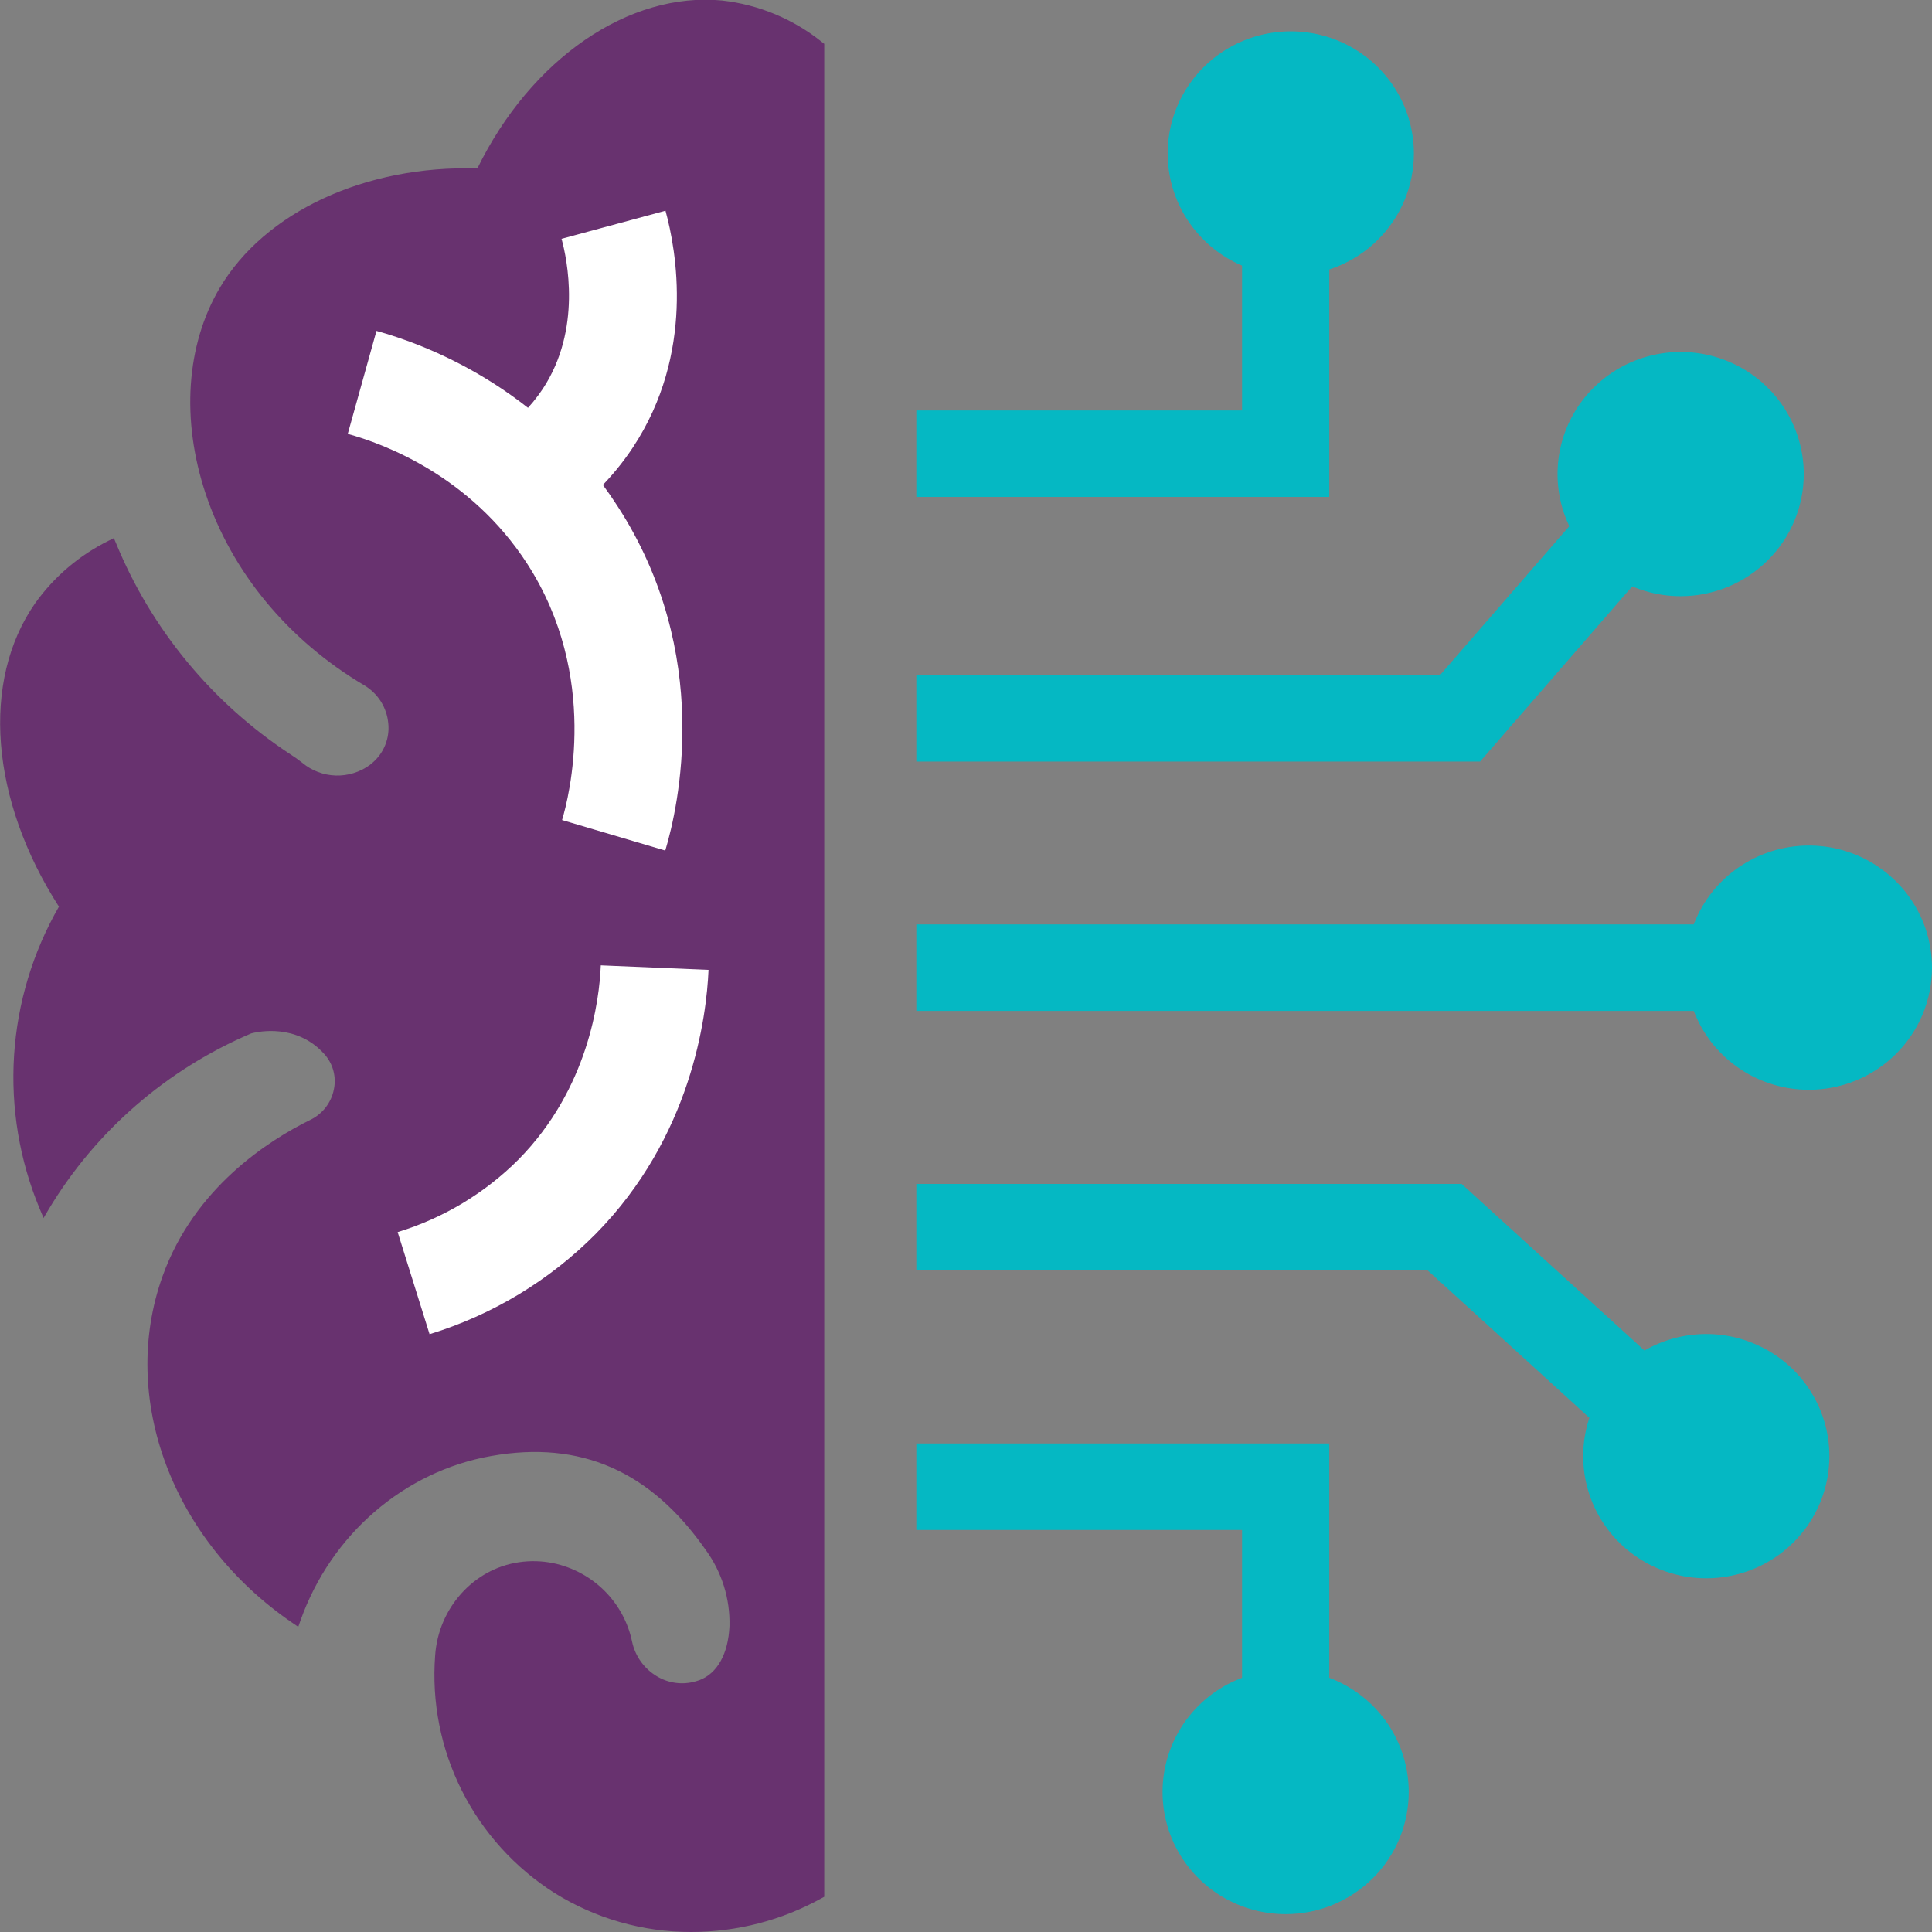<svg width="64" height="64" viewBox="0 0 64 64" fill="none" xmlns="http://www.w3.org/2000/svg">
<rect x="0" y="0" width="64" height="64" fill="#808080" stroke="none"/>
<g clip-path="url(#clip0_29_2160)">
<path d="M44.034 16.462H30.355V13.597H41.145V8.118H44.034V16.462Z" fill="#05B8C3"/>
<path d="M49.03 25.228H30.355V22.362H47.704L52.54 16.791L54.729 18.662L49.03 25.228Z" fill="#05B8C3"/>
<path d="M56.353 30.622H30.355V33.488H56.353V30.622Z" fill="#05B8C3"/>
<path d="M53.167 47.438L47.295 42.085H30.355V39.219H48.419L55.121 45.328L53.167 47.438Z" fill="#05B8C3"/>
<path d="M44.034 57.003H41.145V50.682H30.355V47.816H44.034V57.003Z" fill="#05B8C3"/>
<path d="M8.263 34.078C8.347 34.052 9.623 33.702 10.642 34.583C10.728 34.657 10.808 34.735 10.882 34.819C11.038 35.003 11.149 35.22 11.207 35.453C11.266 35.687 11.27 35.93 11.219 36.165C11.168 36.4 11.063 36.62 10.913 36.809C10.763 36.997 10.572 37.149 10.354 37.254C8.909 37.962 6.562 39.497 5.545 42.337C4.155 46.215 5.822 50.924 9.793 53.632C10.821 50.732 13.288 48.591 16.25 48.069C19.366 47.518 21.742 48.701 23.521 51.256C24.07 52.018 24.356 52.935 24.335 53.871C24.296 54.795 23.938 55.557 23.217 55.823C23.176 55.838 23.134 55.852 23.093 55.863C22.845 55.928 22.587 55.942 22.333 55.903C22.08 55.865 21.837 55.776 21.619 55.641C21.402 55.506 21.215 55.329 21.07 55.119C20.924 54.91 20.823 54.673 20.773 54.424C20.646 53.816 20.343 53.259 19.902 52.819C19.461 52.379 18.901 52.076 18.289 51.946C17.934 51.875 17.569 51.866 17.21 51.919C15.749 52.135 14.683 53.389 14.585 54.85C14.458 56.363 14.751 57.881 15.432 59.239C16.113 60.598 17.157 61.746 18.449 62.559C19.741 63.371 21.233 63.817 22.762 63.848C24.292 63.879 25.801 63.494 27.125 62.734V1.544C25.781 0.506 24.568 0.261 23.897 0.196C20.858 -0.106 17.657 2.102 15.91 5.758C12.332 5.615 8.943 7.033 7.414 9.635C5.223 13.344 6.834 19.412 12.145 22.563C13.164 23.168 13.348 24.609 12.456 25.388L12.342 25.481C11.986 25.743 11.551 25.879 11.108 25.866C10.665 25.852 10.239 25.691 9.9 25.408C9.773 25.307 9.641 25.212 9.504 25.125C6.891 23.405 4.86 20.945 3.675 18.064C2.725 18.531 1.907 19.226 1.296 20.087C-0.491 22.651 -0.117 26.56 2.146 30.032C1.27 31.526 0.752 33.201 0.634 34.926C0.516 36.651 0.801 38.38 1.466 39.978C3.046 37.347 5.426 35.282 8.263 34.078Z" fill="#68326F"/>
<path d="M22.899 64C21.296 64.003 19.725 63.555 18.369 62.707C17.055 61.872 15.994 60.699 15.298 59.314C14.602 57.928 14.297 56.382 14.415 54.838C14.522 53.272 15.686 51.973 17.185 51.752C17.563 51.695 17.948 51.705 18.323 51.781C18.968 51.915 19.56 52.234 20.025 52.697C20.49 53.161 20.808 53.749 20.94 54.39C20.991 54.625 21.09 54.847 21.23 55.043C21.371 55.239 21.55 55.404 21.758 55.528C21.949 55.643 22.162 55.718 22.384 55.747C22.605 55.776 22.831 55.759 23.046 55.696L23.159 55.661C23.759 55.442 24.126 54.786 24.165 53.861C24.187 52.961 23.912 52.079 23.382 51.349C21.557 48.73 19.234 47.708 16.279 48.231C13.39 48.736 10.965 50.832 9.953 53.684L9.88 53.891L9.696 53.766C5.708 51.047 3.935 46.322 5.385 42.277C6.435 39.345 8.901 37.774 10.277 37.098C10.478 37.001 10.653 36.859 10.789 36.684C10.924 36.508 11.018 36.304 11.06 36.087C11.103 35.883 11.097 35.672 11.044 35.471C10.991 35.27 10.891 35.084 10.753 34.927C10.684 34.849 10.61 34.775 10.53 34.706C9.599 33.904 8.442 34.201 8.321 34.233C5.521 35.425 3.173 37.464 1.613 40.06L1.443 40.348L1.313 40.038C0.645 38.432 0.356 36.696 0.466 34.963C0.577 33.229 1.085 31.543 1.952 30.034C-0.32 26.494 -0.632 22.559 1.162 19.987C1.79 19.105 2.628 18.392 3.602 17.91L3.772 17.826L3.844 17.995C5.014 20.845 7.023 23.279 9.608 24.98C9.75 25.07 9.887 25.168 10.019 25.273C10.329 25.531 10.718 25.678 11.123 25.69C11.527 25.702 11.924 25.579 12.25 25.341C12.286 25.314 12.319 25.286 12.352 25.256C12.535 25.096 12.677 24.895 12.765 24.67C12.854 24.444 12.887 24.201 12.862 23.96C12.838 23.703 12.754 23.455 12.616 23.236C12.478 23.018 12.289 22.834 12.066 22.701C9.546 21.209 7.681 18.956 6.814 16.36C5.997 13.912 6.165 11.429 7.276 9.544C8.768 7.016 12.111 5.467 15.813 5.58C17.589 1.947 20.836 -0.283 23.922 0.017C25.138 0.153 26.289 0.634 27.238 1.401L27.304 1.451V62.834L27.217 62.881C25.898 63.614 24.411 63.999 22.899 64ZM17.672 52.045C17.526 52.046 17.379 52.057 17.234 52.079C15.893 52.278 14.855 53.444 14.753 54.855C14.629 56.329 14.912 57.808 15.572 59.135C16.232 60.461 17.243 61.584 18.498 62.383C19.752 63.181 21.202 63.627 22.692 63.67C24.182 63.713 25.656 63.353 26.956 62.628V1.627C26.07 0.928 25.004 0.489 23.88 0.362C20.908 0.067 17.762 2.266 16.063 5.831L16.016 5.93H15.903C12.281 5.785 9.004 7.279 7.56 9.723C6.5 11.523 6.342 13.907 7.128 16.262C7.97 18.79 9.783 20.97 12.226 22.421C12.495 22.582 12.722 22.802 12.888 23.066C13.055 23.33 13.156 23.628 13.185 23.938C13.215 24.232 13.174 24.529 13.066 24.804C12.957 25.079 12.784 25.324 12.561 25.52C12.52 25.553 12.479 25.587 12.437 25.619C12.05 25.903 11.577 26.049 11.096 26.035C10.615 26.021 10.152 25.846 9.783 25.54C9.666 25.445 9.543 25.358 9.416 25.278C6.822 23.574 4.793 21.147 3.584 18.303C2.726 18.754 1.988 19.399 1.429 20.186C-0.301 22.667 0.034 26.497 2.279 29.943L2.335 30.03L2.282 30.12C1.448 31.543 0.944 33.133 0.807 34.774C0.67 36.414 0.903 38.065 1.49 39.605C3.087 37.079 5.423 35.097 8.187 33.926H8.204C8.262 33.909 9.64 33.516 10.743 34.465C10.834 34.544 10.92 34.628 10.999 34.718C11.171 34.914 11.296 35.146 11.362 35.398C11.429 35.649 11.436 35.912 11.383 36.166C11.331 36.434 11.217 36.686 11.049 36.903C10.882 37.119 10.665 37.294 10.418 37.414C9.088 38.068 6.705 39.585 5.694 42.403C4.318 46.245 5.964 50.727 9.699 53.377C10.794 50.511 13.268 48.431 16.209 47.912C19.268 47.373 21.769 48.468 23.651 51.17C24.225 51.96 24.524 52.914 24.5 53.888C24.456 54.956 24.007 55.723 23.27 55.991L23.136 56.035C22.876 56.109 22.603 56.129 22.335 56.093C22.067 56.057 21.81 55.966 21.579 55.826C21.332 55.679 21.118 55.484 20.95 55.252C20.782 55.02 20.664 54.757 20.602 54.478C20.483 53.901 20.198 53.372 19.78 52.955C19.362 52.538 18.83 52.251 18.25 52.13C18.061 52.082 17.867 52.054 17.672 52.045Z" fill="#68326F"/>
<path d="M14.23 44.197L13.173 40.815C14.69 40.352 16.067 39.523 17.183 38.403C19.492 36.057 19.856 33.13 19.902 31.979L23.471 32.129C23.404 33.687 22.908 37.656 19.732 40.876C18.203 42.418 16.313 43.559 14.23 44.197Z" fill="white"/>
<path d="M22.038 28.176L18.619 27.165C18.849 26.401 19.87 22.401 17.467 18.679C15.572 15.746 12.68 14.691 11.52 14.374L12.471 10.962C14.023 11.388 17.909 12.806 20.458 16.769C23.634 21.666 22.47 26.738 22.038 28.176Z" fill="white"/>
<path d="M18.429 17.346L16.451 14.399C17.059 14.001 17.579 13.485 17.98 12.882C19.282 10.908 18.785 8.578 18.602 7.911L22.045 6.98C22.407 8.297 23.025 11.7 20.967 14.82C20.302 15.824 19.438 16.683 18.429 17.346Z" fill="white"/>
<path d="M42.759 8.961C44.917 8.961 46.667 7.225 46.667 5.084C46.667 2.943 44.917 1.207 42.759 1.207C40.6 1.207 38.851 2.943 38.851 5.084C38.851 7.225 40.6 8.961 42.759 8.961Z" fill="#05B8C3"/>
<path d="M42.759 9.13C41.952 9.13 41.164 8.892 40.493 8.448C39.822 8.003 39.3 7.371 38.991 6.632C38.682 5.893 38.602 5.079 38.759 4.295C38.916 3.51 39.305 2.789 39.875 2.223C40.446 1.657 41.172 1.272 41.963 1.116C42.754 0.96 43.574 1.04 44.32 1.346C45.065 1.653 45.702 2.171 46.15 2.836C46.598 3.502 46.837 4.284 46.837 5.084C46.837 6.157 46.408 7.186 45.643 7.945C44.878 8.703 43.841 9.13 42.759 9.13ZM42.759 1.375C42.02 1.375 41.297 1.593 40.682 2C40.067 2.408 39.588 2.987 39.305 3.665C39.022 4.342 38.948 5.088 39.092 5.807C39.237 6.527 39.593 7.188 40.115 7.706C40.638 8.225 41.304 8.578 42.03 8.721C42.755 8.864 43.506 8.791 44.19 8.51C44.873 8.229 45.456 7.754 45.867 7.144C46.278 6.534 46.497 5.817 46.497 5.084C46.497 4.1 46.103 3.157 45.402 2.462C44.701 1.766 43.75 1.375 42.759 1.375Z" fill="#05B8C3"/>
<path d="M55.673 19.581C57.832 19.581 59.582 17.845 59.582 15.704C59.582 13.562 57.832 11.827 55.673 11.827C53.515 11.827 51.765 13.562 51.765 15.704C51.765 17.845 53.515 19.581 55.673 19.581Z" fill="#05B8C3"/>
<path d="M55.673 19.75C54.867 19.75 54.078 19.512 53.408 19.068C52.737 18.623 52.214 17.991 51.906 17.252C51.597 16.513 51.516 15.699 51.674 14.915C51.831 14.13 52.219 13.409 52.79 12.843C53.36 12.277 54.087 11.892 54.878 11.736C55.669 11.58 56.489 11.66 57.234 11.966C57.979 12.272 58.616 12.791 59.065 13.456C59.513 14.121 59.752 14.904 59.752 15.704C59.752 16.777 59.322 17.806 58.557 18.564C57.792 19.323 56.755 19.75 55.673 19.75ZM55.673 11.995C54.934 11.995 54.211 12.213 53.597 12.62C52.982 13.028 52.503 13.607 52.22 14.285C51.937 14.962 51.863 15.708 52.007 16.427C52.151 17.147 52.507 17.808 53.03 18.326C53.553 18.845 54.219 19.198 54.944 19.341C55.669 19.484 56.421 19.411 57.104 19.13C57.787 18.849 58.371 18.374 58.782 17.764C59.193 17.154 59.412 16.437 59.412 15.704C59.412 14.72 59.018 13.777 58.317 13.082C57.616 12.386 56.665 11.995 55.673 11.995Z" fill="#05B8C3"/>
<path d="M59.922 35.932C62.08 35.932 63.83 34.196 63.83 32.055C63.83 29.913 62.08 28.178 59.922 28.178C57.763 28.178 56.013 29.913 56.013 32.055C56.013 34.196 57.763 35.932 59.922 35.932Z" fill="#05B8C3"/>
<path d="M59.922 36.1C59.115 36.1 58.326 35.863 57.656 35.419C56.985 34.974 56.462 34.342 56.154 33.603C55.845 32.864 55.764 32.05 55.922 31.265C56.079 30.481 56.467 29.76 57.038 29.194C57.608 28.628 58.335 28.243 59.126 28.087C59.917 27.931 60.737 28.011 61.482 28.317C62.227 28.623 62.864 29.142 63.312 29.807C63.761 30.472 64 31.255 64 32.055C64 33.128 63.57 34.157 62.805 34.915C62.041 35.674 61.003 36.1 59.922 36.1ZM59.922 28.346C59.182 28.346 58.459 28.564 57.845 28.971C57.23 29.379 56.751 29.958 56.468 30.636C56.185 31.313 56.111 32.059 56.255 32.778C56.399 33.498 56.755 34.158 57.278 34.677C57.801 35.196 58.467 35.549 59.192 35.692C59.917 35.835 60.669 35.761 61.352 35.481C62.035 35.2 62.619 34.725 63.03 34.115C63.441 33.505 63.66 32.788 63.66 32.055C63.66 31.071 63.266 30.128 62.565 29.432C61.864 28.737 60.913 28.346 59.922 28.346Z" fill="#05B8C3"/>
<path d="M56.523 52.114C58.682 52.114 60.431 50.378 60.431 48.237C60.431 46.096 58.682 44.36 56.523 44.36C54.365 44.36 52.615 46.096 52.615 48.237C52.615 50.378 54.365 52.114 56.523 52.114Z" fill="#05B8C3"/>
<path d="M56.523 52.283C55.717 52.283 54.928 52.046 54.257 51.601C53.587 51.157 53.064 50.525 52.755 49.785C52.447 49.046 52.366 48.233 52.523 47.448C52.681 46.663 53.069 45.942 53.639 45.377C54.21 44.811 54.936 44.425 55.727 44.269C56.519 44.113 57.339 44.193 58.084 44.5C58.829 44.806 59.466 45.324 59.914 45.99C60.362 46.655 60.601 47.437 60.601 48.237C60.601 49.31 60.172 50.339 59.407 51.098C58.642 51.857 57.605 52.283 56.523 52.283ZM56.523 44.529C55.784 44.529 55.061 44.746 54.446 45.154C53.831 45.561 53.352 46.141 53.069 46.818C52.786 47.496 52.712 48.241 52.856 48.961C53.001 49.68 53.357 50.341 53.88 50.86C54.403 51.378 55.069 51.731 55.794 51.874C56.519 52.018 57.271 51.944 57.954 51.663C58.637 51.383 59.221 50.907 59.632 50.298C60.042 49.688 60.261 48.971 60.261 48.237C60.261 47.254 59.868 46.31 59.167 45.615C58.465 44.919 57.515 44.529 56.523 44.529Z" fill="#05B8C3"/>
<path d="M42.589 63.24C44.748 63.24 46.497 61.504 46.497 59.363C46.497 57.221 44.748 55.486 42.589 55.486C40.431 55.486 38.681 57.221 38.681 59.363C38.681 61.504 40.431 63.24 42.589 63.24Z" fill="#05B8C3"/>
<path d="M42.589 63.408C41.782 63.408 40.994 63.171 40.323 62.727C39.653 62.282 39.13 61.65 38.821 60.911C38.513 60.172 38.432 59.358 38.589 58.574C38.746 57.789 39.135 57.068 39.705 56.502C40.276 55.936 41.002 55.551 41.793 55.395C42.584 55.239 43.404 55.319 44.15 55.625C44.895 55.931 45.532 56.45 45.98 57.115C46.428 57.78 46.667 58.563 46.667 59.363C46.667 60.436 46.238 61.465 45.473 62.224C44.708 62.982 43.671 63.408 42.589 63.408ZM42.589 55.654C41.85 55.654 41.127 55.872 40.512 56.279C39.897 56.687 39.418 57.266 39.135 57.944C38.852 58.621 38.778 59.367 38.922 60.086C39.067 60.806 39.423 61.466 39.946 61.985C40.468 62.504 41.135 62.857 41.86 63C42.585 63.143 43.337 63.07 44.02 62.789C44.703 62.508 45.287 62.033 45.697 61.423C46.108 60.813 46.327 60.096 46.327 59.363C46.327 58.379 45.934 57.436 45.233 56.74C44.531 56.045 43.581 55.654 42.589 55.654Z" fill="#05B8C3"/>
</g>
<defs>
<clipPath id="clip0_29_2160">
<rect width="64" height="64" fill="white"/>
</clipPath>
</defs>
</svg>
